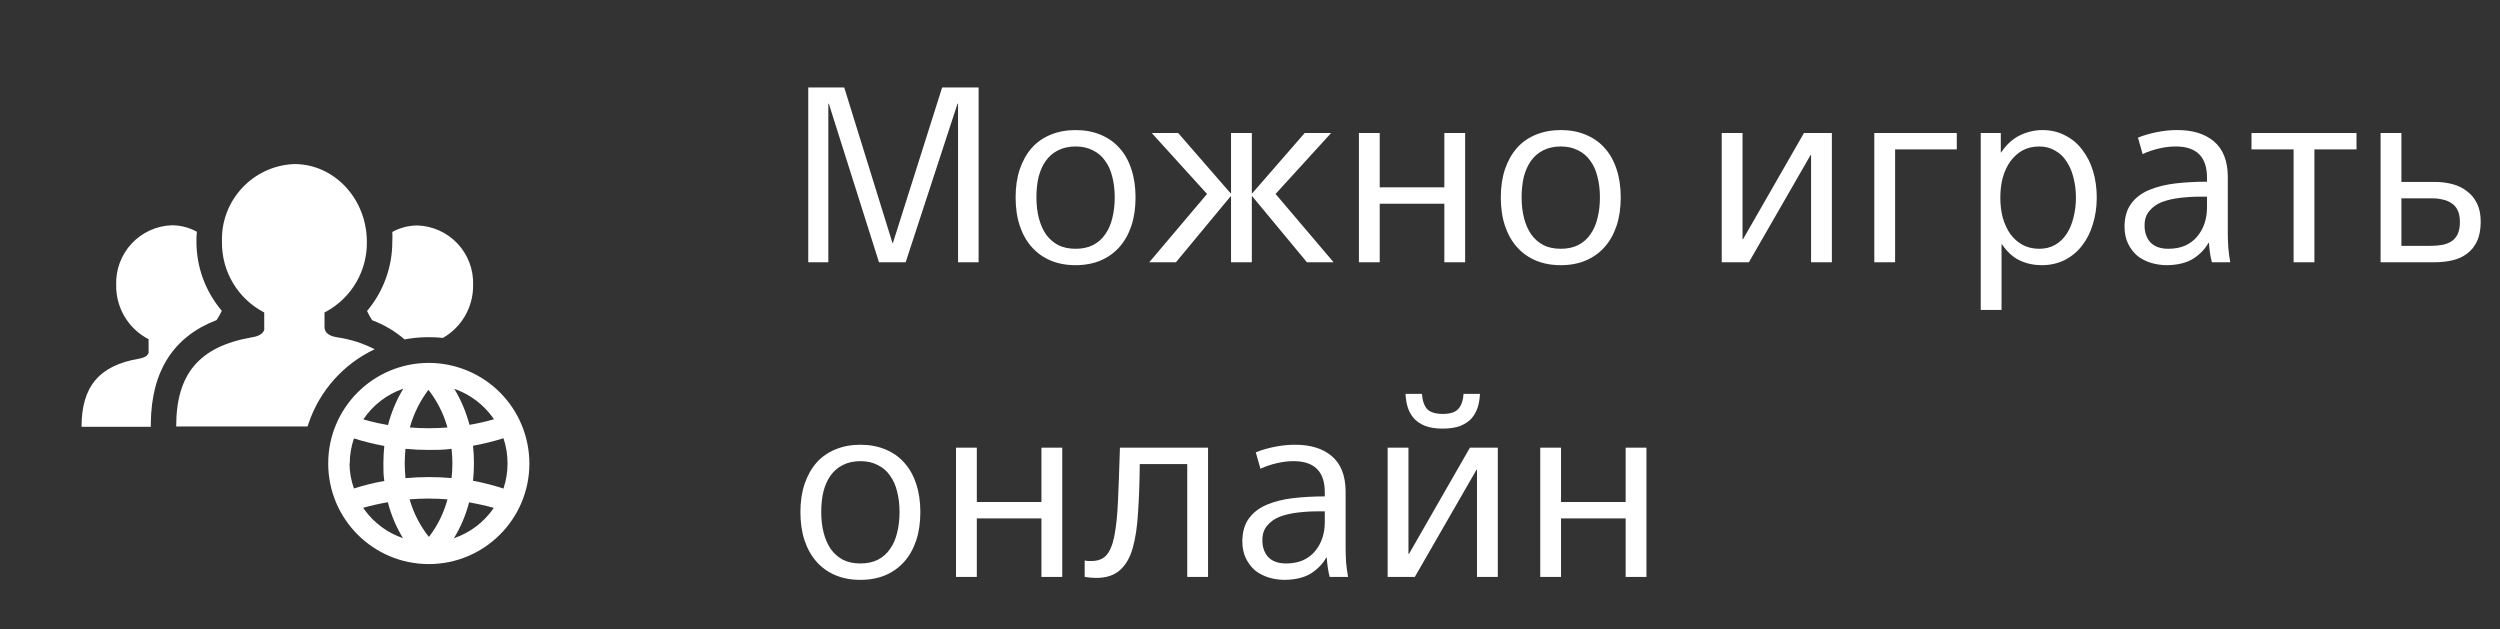 <?xml version="1.0" encoding="UTF-8"?> <svg xmlns="http://www.w3.org/2000/svg" width="143" height="36" viewBox="0 0 143 36" fill="none"><rect x="0" y="0" width="143" height="36" fill="#333333" stroke="none"/> <path d="M51.048 13.894H51.076L53.89 5.004H55.976V15H54.8V5.928H54.772L51.804 15H50.278L47.408 5.928H47.38V15H46.232V5.004H48.29L51.048 13.894ZM64.953 11.29C64.953 11.897 64.874 12.438 64.715 12.914C64.556 13.39 64.328 13.796 64.029 14.132C63.73 14.468 63.371 14.725 62.951 14.902C62.531 15.079 62.055 15.168 61.523 15.168C60.991 15.168 60.515 15.079 60.095 14.902C59.675 14.725 59.316 14.468 59.017 14.132C58.718 13.796 58.49 13.39 58.331 12.914C58.172 12.438 58.093 11.897 58.093 11.29C58.093 10.693 58.172 10.156 58.331 9.68C58.499 9.195 58.728 8.789 59.017 8.462C59.306 8.135 59.666 7.883 60.095 7.706C60.524 7.529 61 7.44 61.523 7.44C62.055 7.44 62.531 7.529 62.951 7.706C63.38 7.883 63.74 8.135 64.029 8.462C64.328 8.789 64.556 9.195 64.715 9.68C64.874 10.156 64.953 10.693 64.953 11.29ZM63.763 11.29C63.763 10.861 63.716 10.469 63.623 10.114C63.539 9.759 63.404 9.456 63.217 9.204C63.04 8.943 62.806 8.742 62.517 8.602C62.237 8.453 61.906 8.378 61.523 8.378C61.14 8.378 60.804 8.453 60.515 8.602C60.235 8.742 60.002 8.943 59.815 9.204C59.638 9.456 59.502 9.759 59.409 10.114C59.325 10.469 59.283 10.861 59.283 11.29C59.283 11.719 59.33 12.116 59.423 12.48C59.516 12.835 59.652 13.143 59.829 13.404C60.016 13.665 60.249 13.871 60.529 14.02C60.809 14.16 61.14 14.23 61.523 14.23C61.906 14.23 62.237 14.16 62.517 14.02C62.806 13.871 63.04 13.665 63.217 13.404C63.404 13.143 63.539 12.835 63.623 12.48C63.716 12.116 63.763 11.719 63.763 11.29ZM69.043 11.094L65.879 7.608H67.391L70.387 11.052H70.415V7.608H71.605V11.052H71.633L74.629 7.608H76.141L72.963 11.094L76.281 15H74.755L71.633 11.234H71.605V15H70.415V11.234H70.387L67.265 15H65.739L69.043 11.094ZM77.73 7.608H78.92V10.716H82.616V7.608H83.806V15H82.616V11.654H78.92V15H77.73V7.608ZM92.706 11.29C92.706 11.897 92.627 12.438 92.468 12.914C92.309 13.39 92.081 13.796 91.782 14.132C91.483 14.468 91.124 14.725 90.704 14.902C90.284 15.079 89.808 15.168 89.276 15.168C88.744 15.168 88.268 15.079 87.848 14.902C87.428 14.725 87.069 14.468 86.77 14.132C86.471 13.796 86.243 13.39 86.084 12.914C85.925 12.438 85.846 11.897 85.846 11.29C85.846 10.693 85.925 10.156 86.084 9.68C86.252 9.195 86.481 8.789 86.77 8.462C87.059 8.135 87.419 7.883 87.848 7.706C88.277 7.529 88.753 7.44 89.276 7.44C89.808 7.44 90.284 7.529 90.704 7.706C91.133 7.883 91.493 8.135 91.782 8.462C92.081 8.789 92.309 9.195 92.468 9.68C92.627 10.156 92.706 10.693 92.706 11.29ZM91.516 11.29C91.516 10.861 91.469 10.469 91.376 10.114C91.292 9.759 91.157 9.456 90.97 9.204C90.793 8.943 90.559 8.742 90.27 8.602C89.99 8.453 89.659 8.378 89.276 8.378C88.893 8.378 88.557 8.453 88.268 8.602C87.988 8.742 87.755 8.943 87.568 9.204C87.391 9.456 87.255 9.759 87.162 10.114C87.078 10.469 87.036 10.861 87.036 11.29C87.036 11.719 87.083 12.116 87.176 12.48C87.269 12.835 87.405 13.143 87.582 13.404C87.769 13.665 88.002 13.871 88.282 14.02C88.562 14.16 88.893 14.23 89.276 14.23C89.659 14.23 89.99 14.16 90.27 14.02C90.559 13.871 90.793 13.665 90.97 13.404C91.157 13.143 91.292 12.835 91.376 12.48C91.469 12.116 91.516 11.719 91.516 11.29ZM98.483 7.608H99.673V13.684H99.701L103.187 7.608H104.783V15H103.593V8.868H103.565L100.037 15H98.483V7.608ZM107.21 7.608H111.928V8.546H108.4V15H107.21V7.608ZM114.488 17.73H113.298V7.608H114.446V8.728H114.46C114.759 8.28 115.113 7.953 115.524 7.748C115.944 7.543 116.378 7.44 116.826 7.44C117.311 7.44 117.745 7.543 118.128 7.748C118.52 7.944 118.847 8.219 119.108 8.574C119.379 8.919 119.584 9.325 119.724 9.792C119.864 10.259 119.934 10.763 119.934 11.304C119.934 11.845 119.859 12.354 119.71 12.83C119.57 13.297 119.365 13.703 119.094 14.048C118.833 14.393 118.501 14.669 118.1 14.874C117.708 15.07 117.269 15.168 116.784 15.168C116.336 15.168 115.921 15.079 115.538 14.902C115.155 14.725 114.815 14.417 114.516 13.978H114.488V17.73ZM118.744 11.304C118.744 10.903 118.697 10.525 118.604 10.17C118.52 9.815 118.389 9.507 118.212 9.246C118.044 8.975 117.825 8.765 117.554 8.616C117.293 8.457 116.989 8.378 116.644 8.378C116.289 8.378 115.972 8.453 115.692 8.602C115.421 8.751 115.188 8.961 114.992 9.232C114.805 9.493 114.661 9.801 114.558 10.156C114.465 10.511 114.418 10.893 114.418 11.304C114.418 11.715 114.465 12.097 114.558 12.452C114.661 12.807 114.805 13.119 114.992 13.39C115.188 13.651 115.421 13.857 115.692 14.006C115.972 14.155 116.289 14.23 116.644 14.23C116.989 14.23 117.293 14.155 117.554 14.006C117.825 13.847 118.044 13.637 118.212 13.376C118.389 13.105 118.52 12.793 118.604 12.438C118.697 12.083 118.744 11.705 118.744 11.304ZM126.24 10.212C126.259 8.989 125.661 8.378 124.448 8.378C124.149 8.378 123.837 8.415 123.51 8.49C123.183 8.565 122.866 8.672 122.558 8.812L122.292 7.874C122.581 7.753 122.927 7.65 123.328 7.566C123.739 7.482 124.131 7.44 124.504 7.44C125.4 7.431 126.109 7.645 126.632 8.084C127.155 8.523 127.421 9.19 127.43 10.086V13.32C127.43 13.563 127.439 13.843 127.458 14.16C127.486 14.468 127.523 14.748 127.57 15H126.52C126.436 14.692 126.38 14.323 126.352 13.894H126.324C126.119 14.258 125.825 14.561 125.442 14.804C125.059 15.037 124.565 15.159 123.958 15.168C123.65 15.168 123.351 15.126 123.062 15.042C122.773 14.958 122.511 14.827 122.278 14.65C122.054 14.463 121.872 14.23 121.732 13.95C121.592 13.67 121.522 13.334 121.522 12.942C121.531 12.41 121.657 11.981 121.9 11.654C122.143 11.318 122.483 11.057 122.922 10.87C123.37 10.683 123.874 10.557 124.434 10.492C125.003 10.427 125.605 10.394 126.24 10.394V10.212ZM125.904 11.248C125.484 11.248 125.078 11.271 124.686 11.318C124.303 11.365 123.963 11.444 123.664 11.556C123.375 11.668 123.137 11.836 122.95 12.06C122.763 12.275 122.67 12.545 122.67 12.872C122.661 13.264 122.768 13.591 122.992 13.852C123.225 14.104 123.571 14.23 124.028 14.23C124.392 14.23 124.714 14.169 124.994 14.048C125.274 13.917 125.503 13.745 125.68 13.53C125.867 13.306 126.007 13.054 126.1 12.774C126.193 12.494 126.24 12.195 126.24 11.878V11.248H125.904ZM131.194 8.546H128.786V7.608H134.792V8.546H132.384V15H131.194V8.546ZM136.17 7.608H137.36V10.408H139.292C139.647 10.408 139.978 10.45 140.286 10.534C140.604 10.618 140.879 10.753 141.112 10.94C141.355 11.117 141.546 11.351 141.686 11.64C141.826 11.92 141.896 12.265 141.896 12.676C141.896 13.124 141.826 13.497 141.686 13.796C141.546 14.095 141.355 14.333 141.112 14.51C140.879 14.687 140.604 14.813 140.286 14.888C139.969 14.963 139.633 15 139.278 15H136.17V7.608ZM139.04 14.062C139.292 14.062 139.512 14.043 139.698 14.006C139.894 13.969 140.067 13.903 140.216 13.81C140.375 13.707 140.496 13.567 140.58 13.39C140.664 13.213 140.706 12.979 140.706 12.69C140.706 12.429 140.664 12.209 140.58 12.032C140.496 11.855 140.38 11.719 140.23 11.626C140.081 11.523 139.913 11.453 139.726 11.416C139.549 11.369 139.353 11.346 139.138 11.346H137.36V14.062H139.04ZM52.644 29.29C52.644 29.897 52.565 30.438 52.406 30.914C52.247 31.39 52.019 31.796 51.72 32.132C51.421 32.468 51.062 32.725 50.642 32.902C50.222 33.079 49.746 33.168 49.214 33.168C48.682 33.168 48.206 33.079 47.786 32.902C47.366 32.725 47.007 32.468 46.708 32.132C46.409 31.796 46.181 31.39 46.022 30.914C45.863 30.438 45.784 29.897 45.784 29.29C45.784 28.693 45.863 28.156 46.022 27.68C46.19 27.195 46.419 26.789 46.708 26.462C46.997 26.135 47.357 25.883 47.786 25.706C48.215 25.529 48.691 25.44 49.214 25.44C49.746 25.44 50.222 25.529 50.642 25.706C51.071 25.883 51.431 26.135 51.72 26.462C52.019 26.789 52.247 27.195 52.406 27.68C52.565 28.156 52.644 28.693 52.644 29.29ZM51.454 29.29C51.454 28.861 51.407 28.469 51.314 28.114C51.23 27.759 51.095 27.456 50.908 27.204C50.731 26.943 50.497 26.742 50.208 26.602C49.928 26.453 49.597 26.378 49.214 26.378C48.831 26.378 48.495 26.453 48.206 26.602C47.926 26.742 47.693 26.943 47.506 27.204C47.329 27.456 47.193 27.759 47.1 28.114C47.016 28.469 46.974 28.861 46.974 29.29C46.974 29.719 47.021 30.116 47.114 30.48C47.207 30.835 47.343 31.143 47.52 31.404C47.707 31.665 47.94 31.871 48.22 32.02C48.5 32.16 48.831 32.23 49.214 32.23C49.597 32.23 49.928 32.16 50.208 32.02C50.497 31.871 50.731 31.665 50.908 31.404C51.095 31.143 51.23 30.835 51.314 30.48C51.407 30.116 51.454 29.719 51.454 29.29ZM54.684 25.608H55.874V28.716H59.57V25.608H60.76V33H59.57V29.654H55.874V33H54.684V25.608ZM62.716 33.056C62.483 33.056 62.259 33.037 62.044 33V32.062C62.119 32.071 62.184 32.081 62.24 32.09C62.306 32.09 62.366 32.09 62.422 32.09C62.796 32.09 63.08 31.983 63.276 31.768C63.482 31.544 63.636 31.18 63.738 30.676C63.841 30.163 63.911 29.495 63.948 28.674C63.986 27.843 64.023 26.821 64.06 25.608H69.1V33H67.91V26.546H65.194C65.185 27.591 65.152 28.515 65.096 29.318C65.05 30.121 64.947 30.802 64.788 31.362C64.63 31.913 64.382 32.333 64.046 32.622C63.72 32.911 63.276 33.056 62.716 33.056ZM75.778 28.212C75.797 26.989 75.2 26.378 73.987 26.378C73.688 26.378 73.375 26.415 73.049 26.49C72.722 26.565 72.404 26.672 72.097 26.812L71.831 25.874C72.12 25.753 72.465 25.65 72.867 25.566C73.277 25.482 73.669 25.44 74.043 25.44C74.939 25.431 75.648 25.645 76.171 26.084C76.693 26.523 76.959 27.19 76.969 28.086V31.32C76.969 31.563 76.978 31.843 76.996 32.16C77.025 32.468 77.062 32.748 77.109 33H76.058C75.975 32.692 75.918 32.323 75.891 31.894H75.862C75.657 32.258 75.363 32.561 74.981 32.804C74.598 33.037 74.103 33.159 73.496 33.168C73.189 33.168 72.89 33.126 72.6 33.042C72.311 32.958 72.05 32.827 71.817 32.65C71.593 32.463 71.41 32.23 71.27 31.95C71.13 31.67 71.061 31.334 71.061 30.942C71.07 30.41 71.196 29.981 71.439 29.654C71.681 29.318 72.022 29.057 72.46 28.87C72.909 28.683 73.412 28.557 73.972 28.492C74.542 28.427 75.144 28.394 75.778 28.394V28.212ZM75.442 29.248C75.022 29.248 74.617 29.271 74.225 29.318C73.842 29.365 73.501 29.444 73.203 29.556C72.913 29.668 72.675 29.836 72.489 30.06C72.302 30.275 72.209 30.545 72.209 30.872C72.199 31.264 72.306 31.591 72.531 31.852C72.764 32.104 73.109 32.23 73.567 32.23C73.93 32.23 74.252 32.169 74.532 32.048C74.812 31.917 75.041 31.745 75.219 31.53C75.405 31.306 75.545 31.054 75.638 30.774C75.732 30.494 75.778 30.195 75.778 29.878V29.248H75.442ZM79.374 25.608H80.564V31.684H80.593L84.079 25.608H85.674V33H84.484V26.868H84.457L80.928 33H79.374V25.608ZM82.525 24.516C82.123 24.516 81.787 24.465 81.516 24.362C81.246 24.25 81.031 24.105 80.873 23.928C80.714 23.741 80.597 23.531 80.522 23.298C80.448 23.055 80.406 22.799 80.397 22.528H81.335C81.362 22.911 81.46 23.2 81.629 23.396C81.806 23.583 82.109 23.676 82.538 23.676C82.968 23.676 83.266 23.573 83.434 23.368C83.603 23.163 83.696 22.883 83.715 22.528H84.653C84.643 22.799 84.601 23.055 84.526 23.298C84.452 23.531 84.335 23.741 84.177 23.928C84.018 24.105 83.803 24.25 83.532 24.362C83.262 24.465 82.926 24.516 82.525 24.516ZM88.102 25.608H89.291V28.716H92.987V25.608H94.177V33H92.987V29.654H89.291V33H88.102V25.608Z" fill="white"></path> <path fill-rule="evenodd" clip-rule="evenodd" d="M24.512 20.758C26.04 20.756 27.506 21.36 28.589 22.439C29.671 23.519 30.279 24.984 30.281 26.512C30.281 29.687 27.708 32.262 24.533 32.265C21.357 32.268 18.78 29.698 18.774 26.523C18.768 23.347 21.336 20.767 24.512 20.758ZM26.833 28.733C26.646 29.457 26.353 30.15 25.962 30.788C26.891 30.472 27.693 29.863 28.246 29.051L27.895 28.957C27.542 28.869 27.188 28.796 26.833 28.733ZM22.185 28.727C21.708 28.809 21.237 28.915 20.772 29.046L20.871 29.187C21.417 29.927 22.177 30.485 23.051 30.783C22.662 30.145 22.37 29.452 22.185 28.727ZM25.595 28.562C24.874 28.504 24.149 28.504 23.428 28.562C23.653 29.345 24.028 30.075 24.533 30.714C25.026 30.074 25.387 29.343 25.595 28.562ZM28.799 25.067C28.228 25.247 27.646 25.391 27.056 25.497C27.093 25.829 27.111 26.162 27.109 26.496C27.111 26.831 27.093 27.167 27.056 27.5C27.646 27.609 28.229 27.758 28.799 27.946C28.953 27.484 29.032 26.999 29.032 26.512C29.033 26.021 28.954 25.533 28.799 25.067ZM20.246 25.078C20.088 25.537 20.007 26.02 20.007 26.507L19.991 26.512C19.996 26.999 20.082 27.482 20.246 27.941C20.814 27.759 21.395 27.615 21.983 27.511C21.93 27.192 21.93 26.857 21.93 26.507C21.931 26.173 21.948 25.84 21.983 25.508C21.395 25.401 20.815 25.257 20.246 25.078ZM25.829 25.672C25.393 25.736 24.953 25.736 24.512 25.736C24.071 25.736 23.635 25.715 23.194 25.672C23.137 26.229 23.137 26.79 23.194 27.346V27.351C24.07 27.27 24.952 27.268 25.829 27.346C25.893 26.79 25.893 26.229 25.829 25.672ZM24.506 22.299C24.019 22.942 23.659 23.673 23.444 24.451C24.165 24.509 24.89 24.509 25.611 24.451L25.594 24.451L25.532 24.244C25.331 23.61 25.03 23.013 24.64 22.476L24.506 22.299ZM9.833 12.885C10.333 12.887 10.825 13.015 11.262 13.257C11.236 13.443 11.236 13.629 11.236 13.82C11.235 15.27 11.749 16.672 12.686 17.778C12.601 17.963 12.501 18.14 12.388 18.309C9.924 19.256 8.655 21.225 8.627 24.217L8.627 24.413H4.664C4.664 22.14 5.647 20.902 7.968 20.514C8.133 20.482 8.42 20.418 8.5 20.185C8.504 20.158 8.506 20.13 8.504 20.103L8.5 20.062V19.404C7.341 18.804 6.623 17.6 6.646 16.296C6.616 15.421 6.935 14.57 7.532 13.93C8.13 13.29 8.958 12.914 9.833 12.885ZM16.84 9.384C19.125 9.384 20.984 11.377 20.984 13.831C21.009 15.478 20.127 17 18.697 17.801L18.562 17.874V18.713C18.564 18.767 18.573 18.821 18.588 18.872C18.694 19.175 19.072 19.26 19.305 19.297C20.047 19.405 20.765 19.635 21.43 19.977C19.649 20.818 18.288 22.345 17.655 24.205L17.595 24.392H10.078C10.078 21.422 11.358 19.829 14.397 19.297C14.63 19.26 15.008 19.175 15.114 18.872C15.118 18.837 15.12 18.802 15.118 18.766L15.114 18.713V17.874C13.607 17.093 12.671 15.528 12.697 13.831C12.616 11.46 14.47 9.471 16.84 9.384ZM23.072 22.23L23.061 22.235C22.131 22.556 21.331 23.172 20.782 23.988L21.132 24.085C21.483 24.176 21.838 24.252 22.195 24.312C22.383 23.579 22.678 22.877 23.072 22.23ZM25.983 22.241C26.373 22.881 26.666 23.576 26.854 24.302C27.331 24.22 27.803 24.112 28.267 23.978L28.255 23.98L28.157 23.842C27.646 23.148 26.949 22.613 26.145 22.3L25.983 22.241ZM23.874 12.896C24.75 12.924 25.578 13.299 26.176 13.939C26.774 14.579 27.093 15.431 27.062 16.307C27.077 17.553 26.416 18.709 25.335 19.329C25.047 19.297 24.758 19.283 24.469 19.287C24.023 19.289 23.579 19.331 23.141 19.414C22.595 18.942 21.969 18.571 21.292 18.32C21.178 18.152 21.078 17.974 20.995 17.789C21.928 16.681 22.44 15.279 22.44 13.831C22.45 13.643 22.45 13.455 22.44 13.268C22.879 13.026 23.372 12.898 23.874 12.896Z" fill="white"></path> </svg> 